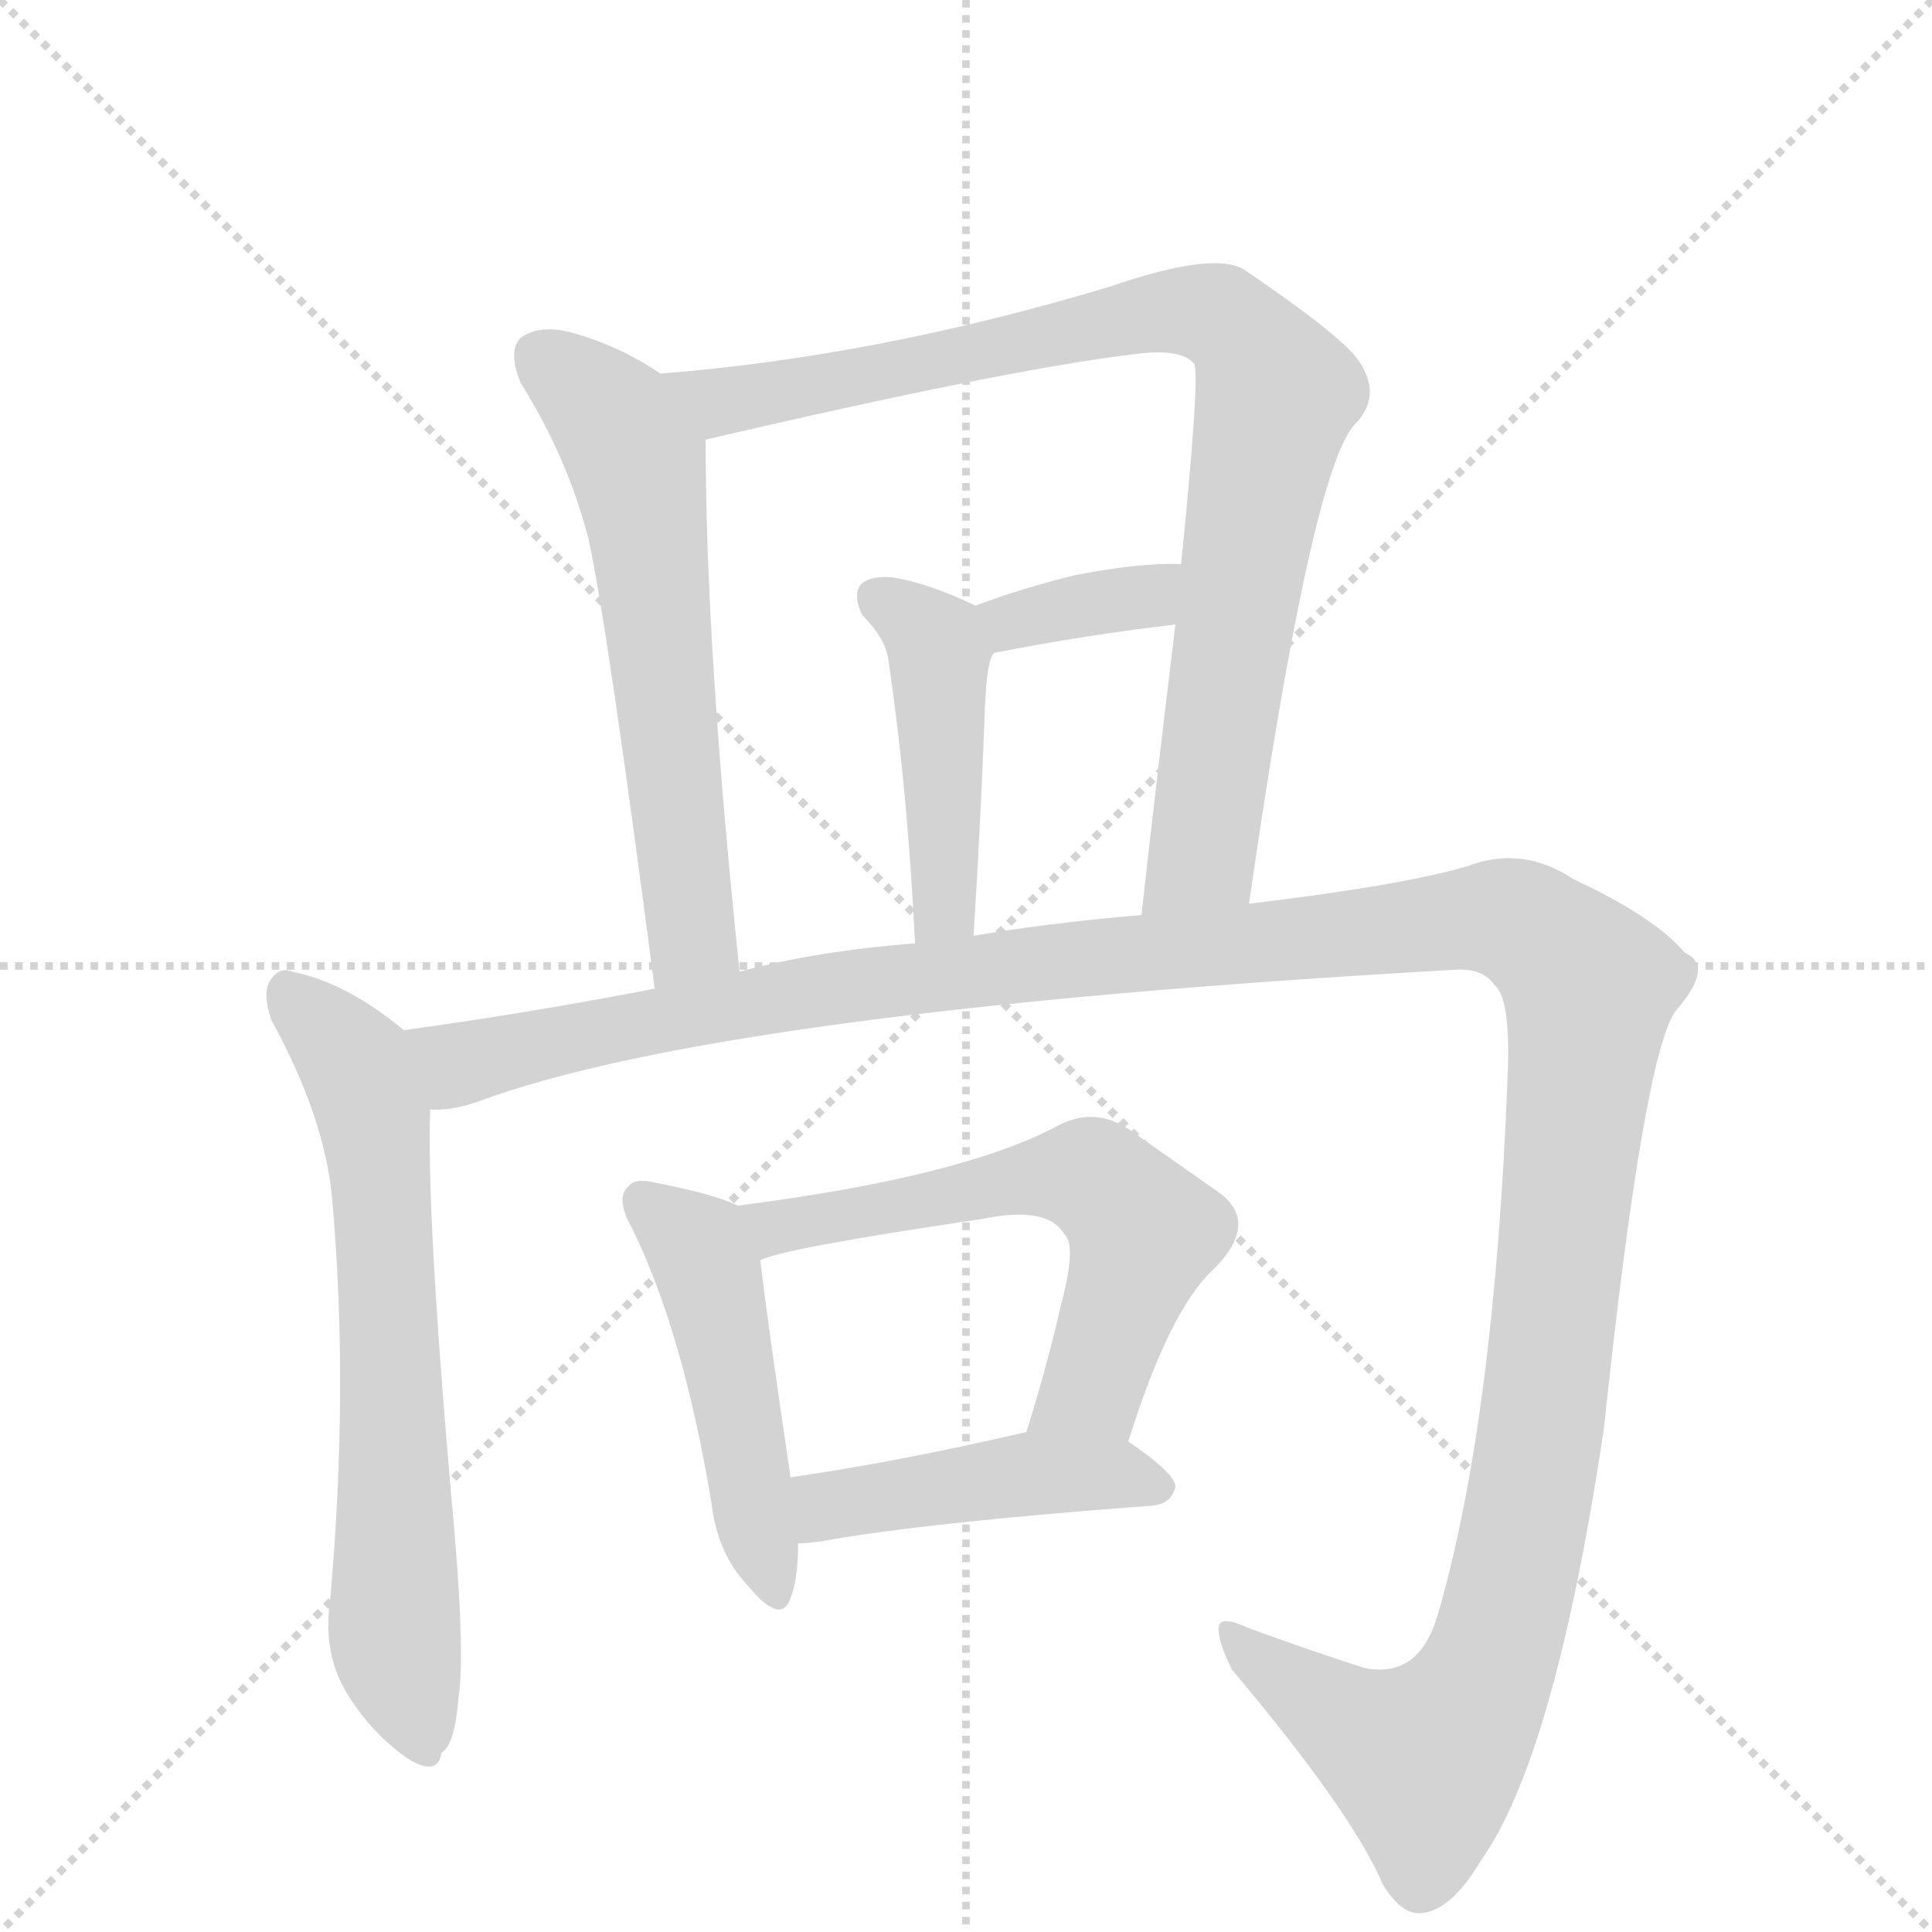 <svg version="1.1" viewBox="0 0 1024 1024" xmlns="http://www.w3.org/2000/svg">
  <g stroke="lightgray" stroke-dasharray="1,1" stroke-width="1" transform="scale(4, 4)">
    <line x1="0" y1="0" x2="256" y2="256"></line>
    <line x1="256" y1="0" x2="0" y2="256"></line>
    <line x1="128" y1="0" x2="128" y2="256"></line>
    <line x1="0" y1="128" x2="256" y2="128"></line>
  </g>
  <g transform="scale(1, -1) translate(0, -860)">
    <style type="text/css">
      
        @keyframes keyframes0 {
          from {
            stroke: blue;
            stroke-dashoffset: 608;
            stroke-width: 128;
          }
          66% {
            animation-timing-function: step-end;
            stroke: blue;
            stroke-dashoffset: 0;
            stroke-width: 128;
          }
          to {
            stroke: black;
            stroke-width: 1024;
          }
        }
        #make-me-a-hanzi-animation-0 {
          animation: keyframes0 0.745s both;
          animation-delay: 0s;
          animation-timing-function: linear;
        }
      
        @keyframes keyframes1 {
          from {
            stroke: blue;
            stroke-dashoffset: 887;
            stroke-width: 128;
          }
          74% {
            animation-timing-function: step-end;
            stroke: blue;
            stroke-dashoffset: 0;
            stroke-width: 128;
          }
          to {
            stroke: black;
            stroke-width: 1024;
          }
        }
        #make-me-a-hanzi-animation-1 {
          animation: keyframes1 0.972s both;
          animation-delay: 0.745s;
          animation-timing-function: linear;
        }
      
        @keyframes keyframes2 {
          from {
            stroke: blue;
            stroke-dashoffset: 358;
            stroke-width: 128;
          }
          54% {
            animation-timing-function: step-end;
            stroke: blue;
            stroke-dashoffset: 0;
            stroke-width: 128;
          }
          to {
            stroke: black;
            stroke-width: 1024;
          }
        }
        #make-me-a-hanzi-animation-2 {
          animation: keyframes2 0.541s both;
          animation-delay: 1.717s;
          animation-timing-function: linear;
        }
      
        @keyframes keyframes3 {
          from {
            stroke: blue;
            stroke-dashoffset: 451;
            stroke-width: 128;
          }
          59% {
            animation-timing-function: step-end;
            stroke: blue;
            stroke-dashoffset: 0;
            stroke-width: 128;
          }
          to {
            stroke: black;
            stroke-width: 1024;
          }
        }
        #make-me-a-hanzi-animation-3 {
          animation: keyframes3 0.617s both;
          animation-delay: 2.258s;
          animation-timing-function: linear;
        }
      
        @keyframes keyframes4 {
          from {
            stroke: blue;
            stroke-dashoffset: 676;
            stroke-width: 128;
          }
          69% {
            animation-timing-function: step-end;
            stroke: blue;
            stroke-dashoffset: 0;
            stroke-width: 128;
          }
          to {
            stroke: black;
            stroke-width: 1024;
          }
        }
        #make-me-a-hanzi-animation-4 {
          animation: keyframes4 0.8s both;
          animation-delay: 2.875s;
          animation-timing-function: linear;
        }
      
        @keyframes keyframes5 {
          from {
            stroke: blue;
            stroke-dashoffset: 1447;
            stroke-width: 128;
          }
          82% {
            animation-timing-function: step-end;
            stroke: blue;
            stroke-dashoffset: 0;
            stroke-width: 128;
          }
          to {
            stroke: black;
            stroke-width: 1024;
          }
        }
        #make-me-a-hanzi-animation-5 {
          animation: keyframes5 1.428s both;
          animation-delay: 3.675s;
          animation-timing-function: linear;
        }
      
        @keyframes keyframes6 {
          from {
            stroke: blue;
            stroke-dashoffset: 477;
            stroke-width: 128;
          }
          61% {
            animation-timing-function: step-end;
            stroke: blue;
            stroke-dashoffset: 0;
            stroke-width: 128;
          }
          to {
            stroke: black;
            stroke-width: 1024;
          }
        }
        #make-me-a-hanzi-animation-6 {
          animation: keyframes6 0.638s both;
          animation-delay: 5.103s;
          animation-timing-function: linear;
        }
      
        @keyframes keyframes7 {
          from {
            stroke: blue;
            stroke-dashoffset: 599;
            stroke-width: 128;
          }
          66% {
            animation-timing-function: step-end;
            stroke: blue;
            stroke-dashoffset: 0;
            stroke-width: 128;
          }
          to {
            stroke: black;
            stroke-width: 1024;
          }
        }
        #make-me-a-hanzi-animation-7 {
          animation: keyframes7 0.737s both;
          animation-delay: 5.741s;
          animation-timing-function: linear;
        }
      
        @keyframes keyframes8 {
          from {
            stroke: blue;
            stroke-dashoffset: 450;
            stroke-width: 128;
          }
          59% {
            animation-timing-function: step-end;
            stroke: blue;
            stroke-dashoffset: 0;
            stroke-width: 128;
          }
          to {
            stroke: black;
            stroke-width: 1024;
          }
        }
        #make-me-a-hanzi-animation-8 {
          animation: keyframes8 0.616s both;
          animation-delay: 6.478s;
          animation-timing-function: linear;
        }
      
    </style>
    
      <path d="M 350 662 Q 328 677 302 684 Q 286 688 276 681 Q 269 674 276 657 Q 301 617 312 574 Q 322 528 347 336 C 351 306 395 315 392 345 Q 374 516 374 627 C 374 647 374 647 350 662 Z" fill="lightgray"></path>
    
      <path d="M 662 381 Q 695 610 718 635 Q 733 650 720 669 Q 711 682 661 716 Q 646 728 588 708 Q 465 671 350 662 C 320 659 345 620 374 627 Q 533 664 599 672 Q 626 676 633 667 Q 636 660 626 561 L 623 529 Q 613 447 605 375 C 602 345 658 351 662 381 Z" fill="lightgray"></path>
    
      <path d="M 527 514 Q 579 524 623 529 C 653 532 656 560 626 561 Q 605 562 569 555 Q 541 548 517 539 C 489 529 498 508 527 514 Z" fill="lightgray"></path>
    
      <path d="M 516 364 Q 520 428 522 484 Q 523 511 527 514 C 534 531 534 531 517 539 Q 492 551 473 554 Q 461 555 456 550 Q 452 544 457 534 Q 470 521 471 509 Q 481 442 485 360 C 487 330 514 334 516 364 Z" fill="lightgray"></path>
    
      <path d="M 214 314 Q 184 339 155 345 Q 148 348 143 340 Q 139 333 144 319 Q 172 268 176 225 Q 185 125 175 12 Q 171 -15 183 -36 Q 196 -58 216 -72 Q 232 -82 234 -69 Q 241 -65 243 -40 Q 247 -15 239 69 Q 226 219 228 272 C 229 302 229 303 214 314 Z" fill="lightgray"></path>
    
      <path d="M 228 272 Q 238 271 253 276 Q 382 324 771 346 Q 786 347 792 338 Q 801 331 799 288 Q 792 107 762 4 Q 752 -30 723 -24 Q 692 -14 662 -3 Q 647 4 646 -2 Q 645 -9 653 -25 Q 717 -101 733 -139 Q 743 -155 753 -154 Q 769 -153 785 -126 Q 824 -71 850 102 Q 871 300 888 324 Q 909 348 893 355 Q 877 374 834 394 Q 807 412 778 401 Q 745 391 662 381 L 605 375 Q 557 371 516 364 L 485 360 Q 433 356 392 345 L 347 336 Q 280 323 214 314 C 184 310 199 266 228 272 Z" fill="lightgray"></path>
    
      <path d="M 391 221 Q 379 227 348 233 Q 336 236 333 231 Q 326 225 335 209 Q 362 154 377 64 Q 380 37 396 20 Q 414 -2 419 13 Q 423 23 423 42 L 419 77 Q 406 165 403 192 C 400 217 400 217 391 221 Z" fill="lightgray"></path>
    
      <path d="M 598 96 Q 620 166 643 187 Q 668 212 646 228 L 599 261 Q 580 274 560 263 Q 509 236 391 221 C 361 217 374 183 403 192 Q 413 198 521 214 Q 555 221 564 206 Q 571 200 562 167 Q 555 136 544 101 C 535 72 589 67 598 96 Z" fill="lightgray"></path>
    
      <path d="M 423 42 Q 427 42 435 43 Q 490 53 611 62 Q 621 63 623 72 Q 623 79 598 96 C 579 109 573 108 544 101 Q 475 85 419 77 C 389 73 393 40 423 42 Z" fill="lightgray"></path>
    
    
      <clipPath id="make-me-a-hanzi-clip-0">
        <path d="M 350 662 Q 328 677 302 684 Q 286 688 276 681 Q 269 674 276 657 Q 301 617 312 574 Q 322 528 347 336 C 351 306 395 315 392 345 Q 374 516 374 627 C 374 647 374 647 350 662 Z"></path>
      </clipPath>
      <path clip-path="url(#make-me-a-hanzi-clip-0)" d="M 286 672 L 326 637 L 339 607 L 366 371 L 366 360 L 352 349" fill="none" id="make-me-a-hanzi-animation-0" stroke-dasharray="480 960" stroke-linecap="round"></path>
    
      <clipPath id="make-me-a-hanzi-clip-1">
        <path d="M 662 381 Q 695 610 718 635 Q 733 650 720 669 Q 711 682 661 716 Q 646 728 588 708 Q 465 671 350 662 C 320 659 345 620 374 627 Q 533 664 599 672 Q 626 676 633 667 Q 636 660 626 561 L 623 529 Q 613 447 605 375 C 602 345 658 351 662 381 Z"></path>
      </clipPath>
      <path clip-path="url(#make-me-a-hanzi-clip-1)" d="M 358 659 L 383 646 L 605 693 L 638 695 L 655 687 L 676 648 L 659 571 L 637 407 L 612 382" fill="none" id="make-me-a-hanzi-animation-1" stroke-dasharray="759 1518" stroke-linecap="round"></path>
    
      <clipPath id="make-me-a-hanzi-clip-2">
        <path d="M 527 514 Q 579 524 623 529 C 653 532 656 560 626 561 Q 605 562 569 555 Q 541 548 517 539 C 489 529 498 508 527 514 Z"></path>
      </clipPath>
      <path clip-path="url(#make-me-a-hanzi-clip-2)" d="M 525 535 L 536 530 L 608 544 L 620 556" fill="none" id="make-me-a-hanzi-animation-2" stroke-dasharray="230 460" stroke-linecap="round"></path>
    
      <clipPath id="make-me-a-hanzi-clip-3">
        <path d="M 516 364 Q 520 428 522 484 Q 523 511 527 514 C 534 531 534 531 517 539 Q 492 551 473 554 Q 461 555 456 550 Q 452 544 457 534 Q 470 521 471 509 Q 481 442 485 360 C 487 330 514 334 516 364 Z"></path>
      </clipPath>
      <path clip-path="url(#make-me-a-hanzi-clip-3)" d="M 463 544 L 487 529 L 498 514 L 501 379 L 492 369" fill="none" id="make-me-a-hanzi-animation-3" stroke-dasharray="323 646" stroke-linecap="round"></path>
    
      <clipPath id="make-me-a-hanzi-clip-4">
        <path d="M 214 314 Q 184 339 155 345 Q 148 348 143 340 Q 139 333 144 319 Q 172 268 176 225 Q 185 125 175 12 Q 171 -15 183 -36 Q 196 -58 216 -72 Q 232 -82 234 -69 Q 241 -65 243 -40 Q 247 -15 239 69 Q 226 219 228 272 C 229 302 229 303 214 314 Z"></path>
      </clipPath>
      <path clip-path="url(#make-me-a-hanzi-clip-4)" d="M 153 334 L 182 305 L 198 270 L 210 78 L 209 -5 L 225 -68" fill="none" id="make-me-a-hanzi-animation-4" stroke-dasharray="548 1096" stroke-linecap="round"></path>
    
      <clipPath id="make-me-a-hanzi-clip-5">
        <path d="M 228 272 Q 238 271 253 276 Q 382 324 771 346 Q 786 347 792 338 Q 801 331 799 288 Q 792 107 762 4 Q 752 -30 723 -24 Q 692 -14 662 -3 Q 647 4 646 -2 Q 645 -9 653 -25 Q 717 -101 733 -139 Q 743 -155 753 -154 Q 769 -153 785 -126 Q 824 -71 850 102 Q 871 300 888 324 Q 909 348 893 355 Q 877 374 834 394 Q 807 412 778 401 Q 745 391 662 381 L 605 375 Q 557 371 516 364 L 485 360 Q 433 356 392 345 L 347 336 Q 280 323 214 314 C 184 310 199 266 228 272 Z"></path>
      </clipPath>
      <path clip-path="url(#make-me-a-hanzi-clip-5)" d="M 222 309 L 243 296 L 431 335 L 540 349 L 793 374 L 811 367 L 842 335 L 820 118 L 805 34 L 786 -31 L 755 -73 L 706 -48 L 652 -6" fill="none" id="make-me-a-hanzi-animation-5" stroke-dasharray="1319 2638" stroke-linecap="round"></path>
    
      <clipPath id="make-me-a-hanzi-clip-6">
        <path d="M 391 221 Q 379 227 348 233 Q 336 236 333 231 Q 326 225 335 209 Q 362 154 377 64 Q 380 37 396 20 Q 414 -2 419 13 Q 423 23 423 42 L 419 77 Q 406 165 403 192 C 400 217 400 217 391 221 Z"></path>
      </clipPath>
      <path clip-path="url(#make-me-a-hanzi-clip-6)" d="M 342 223 L 370 199 L 376 185 L 408 19" fill="none" id="make-me-a-hanzi-animation-6" stroke-dasharray="349 698" stroke-linecap="round"></path>
    
      <clipPath id="make-me-a-hanzi-clip-7">
        <path d="M 598 96 Q 620 166 643 187 Q 668 212 646 228 L 599 261 Q 580 274 560 263 Q 509 236 391 221 C 361 217 374 183 403 192 Q 413 198 521 214 Q 555 221 564 206 Q 571 200 562 167 Q 555 136 544 101 C 535 72 589 67 598 96 Z"></path>
      </clipPath>
      <path clip-path="url(#make-me-a-hanzi-clip-7)" d="M 402 200 L 424 214 L 506 224 L 539 235 L 581 234 L 606 207 L 604 197 L 579 124 L 551 106" fill="none" id="make-me-a-hanzi-animation-7" stroke-dasharray="471 942" stroke-linecap="round"></path>
    
      <clipPath id="make-me-a-hanzi-clip-8">
        <path d="M 423 42 Q 427 42 435 43 Q 490 53 611 62 Q 621 63 623 72 Q 623 79 598 96 C 579 109 573 108 544 101 Q 475 85 419 77 C 389 73 393 40 423 42 Z"></path>
      </clipPath>
      <path clip-path="url(#make-me-a-hanzi-clip-8)" d="M 428 49 L 443 63 L 540 79 L 590 79 L 614 71" fill="none" id="make-me-a-hanzi-animation-8" stroke-dasharray="322 644" stroke-linecap="round"></path>
    
  </g>
</svg>
